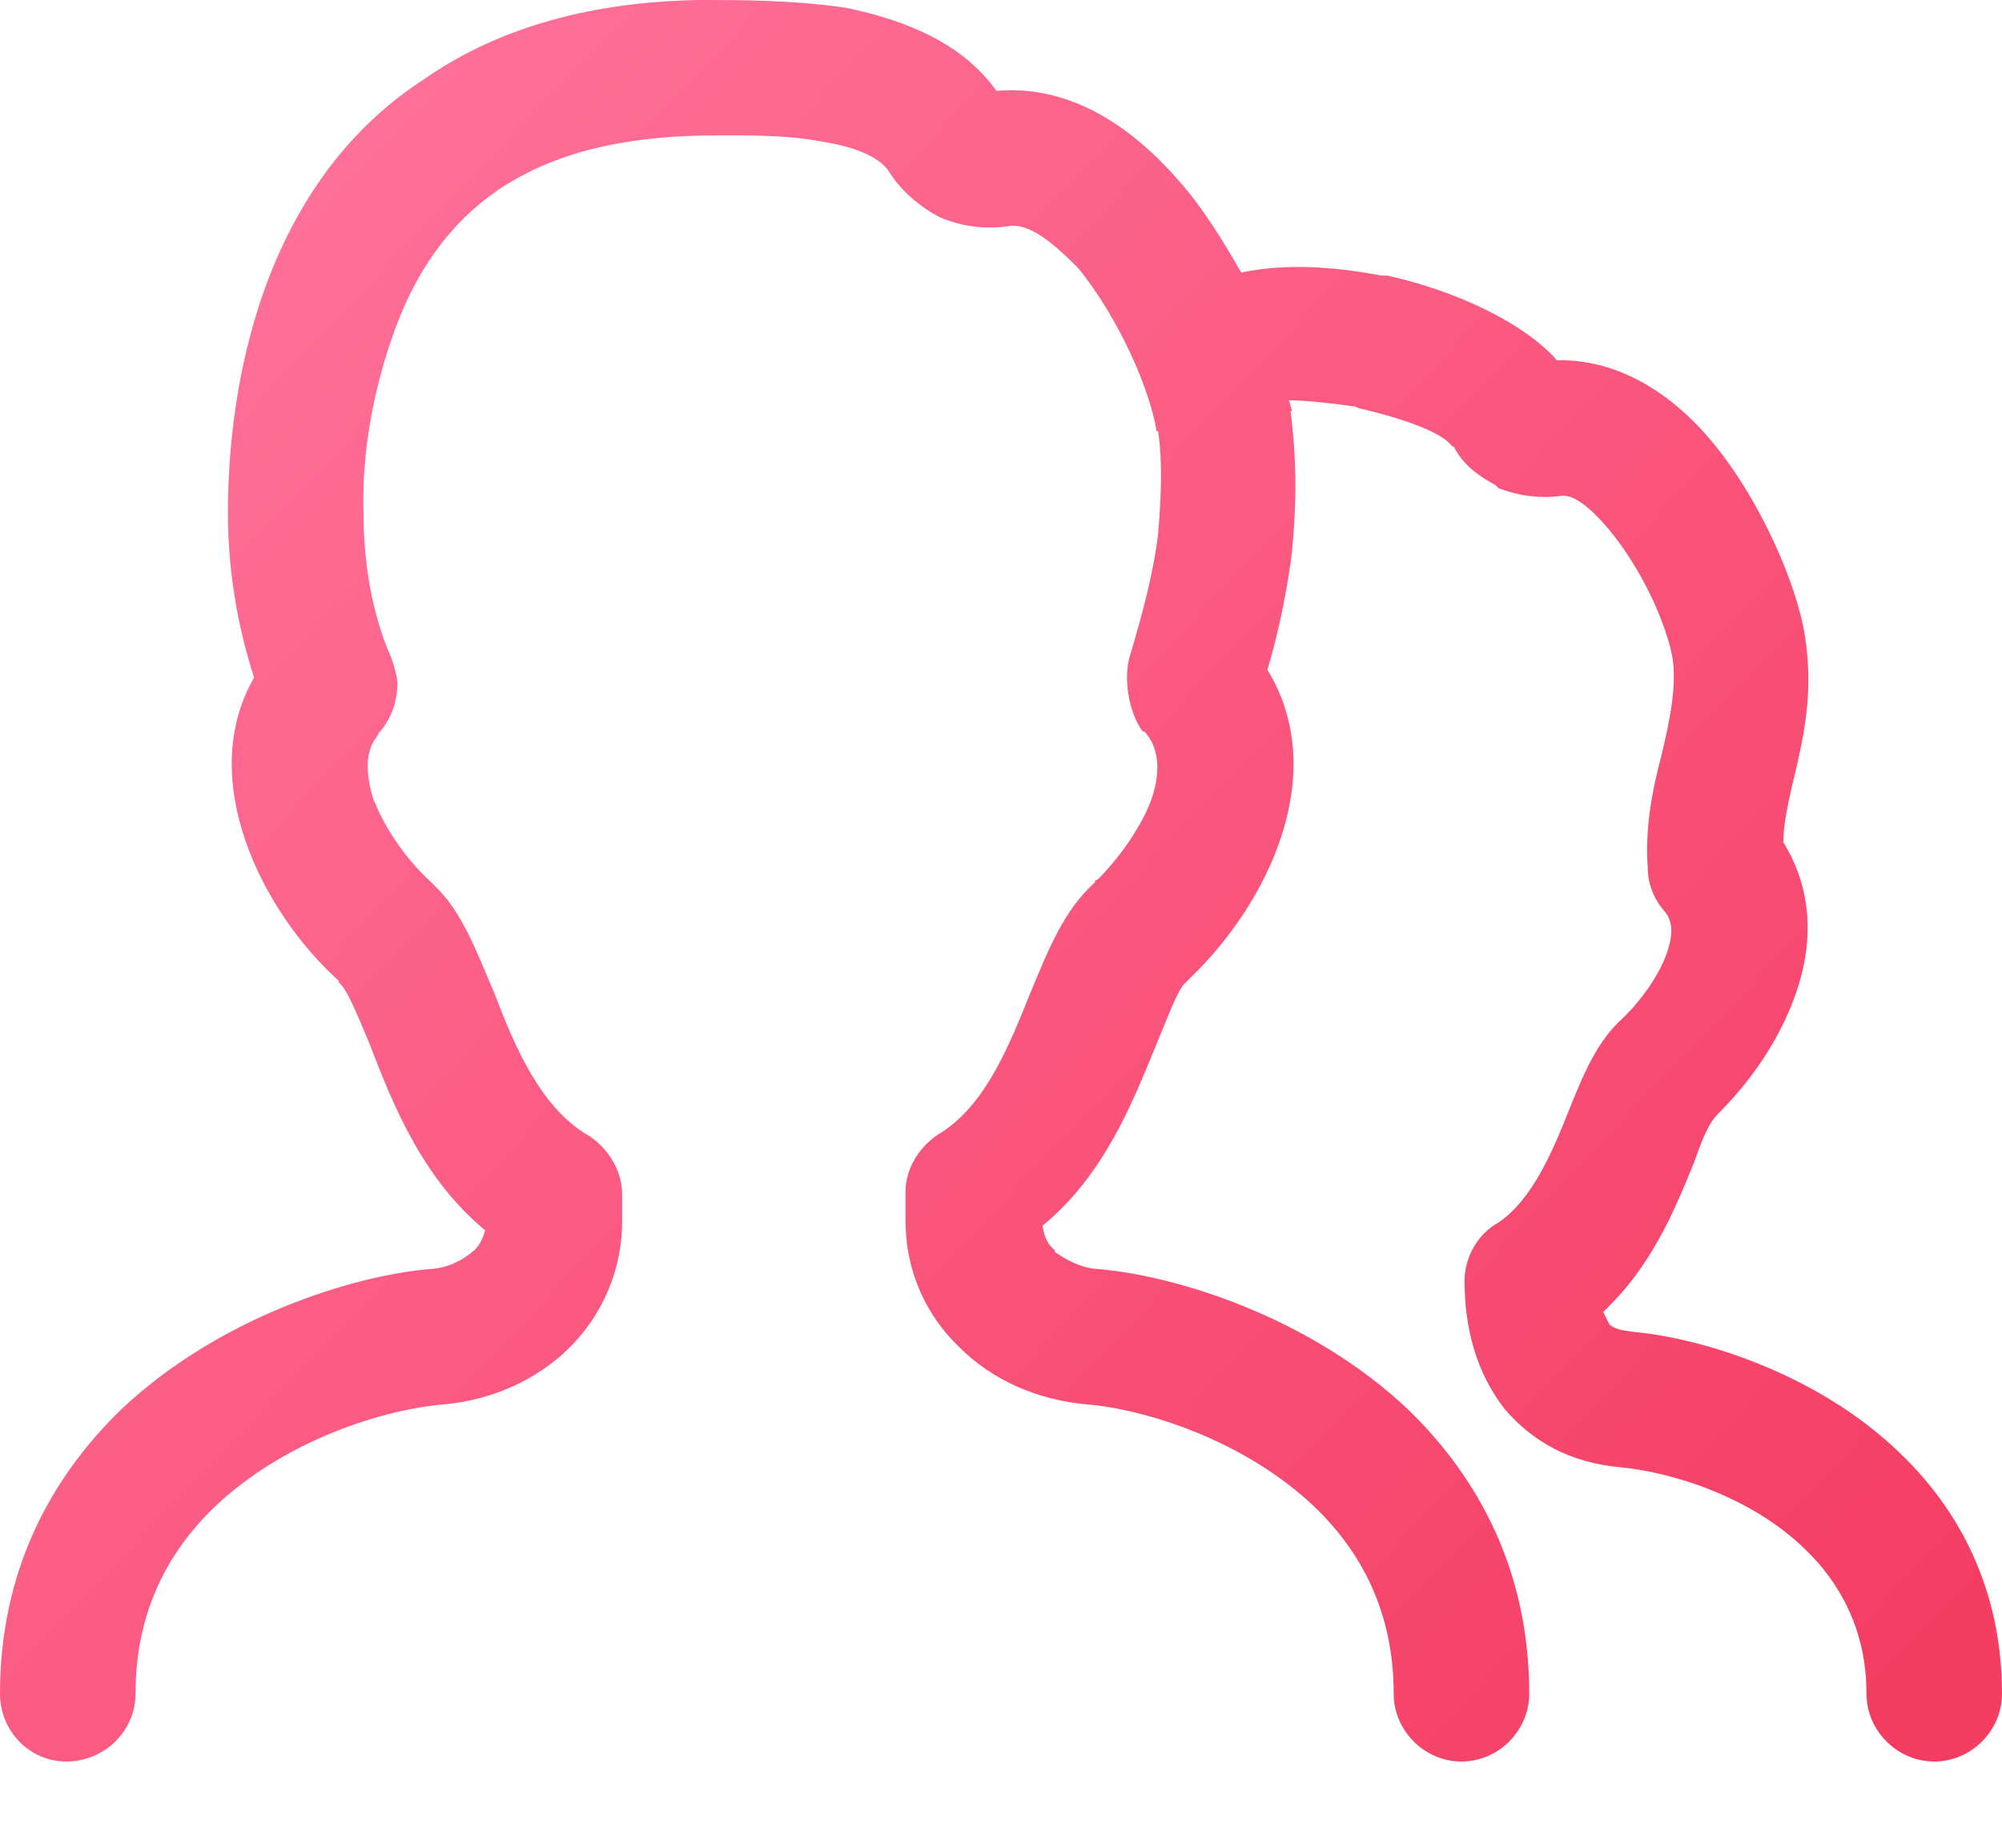 <svg xmlns="http://www.w3.org/2000/svg" viewBox="0 0 13 12" width="13" height="12">
	<defs>
		<clipPath clipPathUnits="userSpaceOnUse" id="cp1">
			<path d="M-33 -695L342 -695L342 125L-33 125Z" />
		</clipPath>
		<linearGradient id="grd1" gradientUnits="userSpaceOnUse"  x1="1.603" y1="1.669" x2="11.856" y2="11.437">
			<stop offset="0" stop-color="#ff6f98"  />
			<stop offset="1" stop-color="#f53d62"  />
		</linearGradient>
	</defs>
	<style>
		tspan { white-space:pre }
		.shp0 { fill: url(#grd1) } 
	</style>
	<g id="18 - Edit Profile" clip-path="url(#cp1)">
		<g id="Edit Profile">
			<g id="Classified Information">
				<g id="Item">
					<g id="Gender">
						<path id="Icon" class="shp0" d="M9.93 11C9.93 11.24 9.73 11.44 9.49 11.44C9.25 11.44 9.05 11.24 9.05 11C9.05 10.47 8.84 10.08 8.54 9.79C8.08 9.35 7.43 9.15 7.05 9.12C6.73 9.09 6.44 8.96 6.23 8.75L6.23 8.75C6.01 8.54 5.88 8.25 5.88 7.93L5.88 7.74C5.88 7.58 5.98 7.43 6.12 7.35C6.41 7.16 6.56 6.77 6.69 6.45C6.81 6.16 6.91 5.91 7.11 5.73L7.11 5.72L7.13 5.71C7.24 5.6 7.39 5.41 7.47 5.21C7.53 5.05 7.54 4.88 7.44 4.76L7.43 4.75L7.42 4.75C7.33 4.63 7.29 4.4 7.34 4.25C7.42 3.98 7.49 3.72 7.52 3.47C7.54 3.23 7.55 3 7.52 2.8L7.51 2.8C7.47 2.54 7.27 2.07 7 1.74C6.84 1.58 6.68 1.44 6.54 1.47C6.39 1.49 6.24 1.47 6.1 1.41C5.97 1.34 5.85 1.24 5.77 1.11C5.7 1.01 5.53 0.95 5.34 0.92C5.08 0.87 4.79 0.88 4.57 0.88C4.04 0.89 3.6 0.99 3.24 1.23C2.93 1.44 2.69 1.76 2.54 2.21C2.42 2.56 2.35 2.95 2.36 3.32C2.36 3.67 2.42 4 2.54 4.27C2.56 4.33 2.58 4.39 2.58 4.44C2.58 4.56 2.54 4.67 2.46 4.76L2.46 4.76L2.45 4.78C2.36 4.89 2.38 5.05 2.43 5.21L2.43 5.2C2.51 5.41 2.67 5.61 2.78 5.71L2.78 5.71L2.82 5.75C3 5.92 3.09 6.17 3.21 6.45C3.34 6.79 3.51 7.2 3.83 7.38C3.96 7.47 4.04 7.61 4.04 7.76L4.04 7.93C4.04 8.25 3.91 8.54 3.7 8.75C3.49 8.96 3.2 9.09 2.89 9.12C2.5 9.15 1.85 9.35 1.39 9.79C1.09 10.08 0.88 10.47 0.88 11C0.88 11.24 0.68 11.44 0.43 11.44C0.19 11.44 0 11.24 0 11C0 10.2 0.33 9.6 0.78 9.16C1.41 8.56 2.29 8.28 2.81 8.24C2.92 8.23 3.01 8.18 3.08 8.12C3.12 8.08 3.14 8.03 3.15 7.99C2.74 7.65 2.55 7.17 2.4 6.78C2.32 6.59 2.26 6.44 2.21 6.39L2.2 6.38L2.2 6.37C1.7 5.92 1.27 5.06 1.65 4.4C1.54 4.06 1.48 3.7 1.48 3.33C1.48 2.86 1.55 2.37 1.7 1.93C1.92 1.29 2.28 0.82 2.76 0.51C3.25 0.17 3.86 0.01 4.55 0C4.8 0 5.15 0 5.49 0.05C5.88 0.13 6.25 0.28 6.47 0.59C6.94 0.55 7.34 0.81 7.66 1.18C7.81 1.35 7.94 1.56 8.06 1.77C8.34 1.71 8.66 1.73 8.97 1.79L9.01 1.79C9.46 1.89 9.9 2.1 10.11 2.34C10.5 2.33 10.85 2.55 11.11 2.86C11.43 3.24 11.67 3.8 11.72 4.13C11.78 4.5 11.71 4.8 11.64 5.09C11.61 5.22 11.58 5.36 11.58 5.47C11.79 5.81 11.77 6.18 11.64 6.51C11.53 6.79 11.36 7.03 11.15 7.24C11.08 7.31 11.03 7.47 11 7.55C10.87 7.87 10.72 8.23 10.41 8.52C10.42 8.54 10.44 8.58 10.45 8.6C10.48 8.63 10.53 8.64 10.61 8.65C11.05 8.69 11.8 8.92 12.33 9.43C12.72 9.8 13 10.32 13 11C13 11.24 12.8 11.44 12.56 11.44C12.32 11.44 12.12 11.24 12.12 11C12.12 10.59 11.95 10.28 11.72 10.06C11.36 9.71 10.84 9.56 10.53 9.53C10.19 9.5 9.95 9.36 9.77 9.15C9.59 8.92 9.51 8.63 9.51 8.32C9.51 8.16 9.6 8.01 9.73 7.94C9.95 7.79 10.08 7.48 10.18 7.23C10.28 6.98 10.37 6.76 10.54 6.61L10.55 6.6L10.56 6.59C10.64 6.51 10.76 6.36 10.82 6.2C10.86 6.09 10.87 5.99 10.81 5.92C10.74 5.84 10.7 5.74 10.7 5.64C10.68 5.37 10.73 5.13 10.79 4.9C10.84 4.69 10.89 4.46 10.86 4.27C10.82 4.05 10.66 3.69 10.44 3.43C10.33 3.3 10.22 3.21 10.14 3.22C10 3.24 9.86 3.22 9.73 3.17L9.71 3.15C9.6 3.09 9.5 3.02 9.44 2.9L9.43 2.9C9.37 2.81 9.12 2.72 8.82 2.65L8.8 2.64C8.65 2.62 8.49 2.6 8.37 2.6L8.39 2.67L8.38 2.67C8.42 2.97 8.42 3.27 8.39 3.58C8.36 3.82 8.31 4.08 8.23 4.35C8.64 5.02 8.24 5.86 7.73 6.35L7.71 6.37L7.71 6.37L7.7 6.38C7.65 6.42 7.59 6.59 7.51 6.78C7.35 7.17 7.17 7.63 6.77 7.96C6.78 8.03 6.8 8.08 6.85 8.12L6.85 8.12L6.85 8.13C6.92 8.18 7.01 8.23 7.11 8.24C7.64 8.28 8.52 8.56 9.15 9.16C9.6 9.6 9.93 10.2 9.93 11Z" />
					</g>
				</g>
			</g>
		</g>
	</g>
</svg>